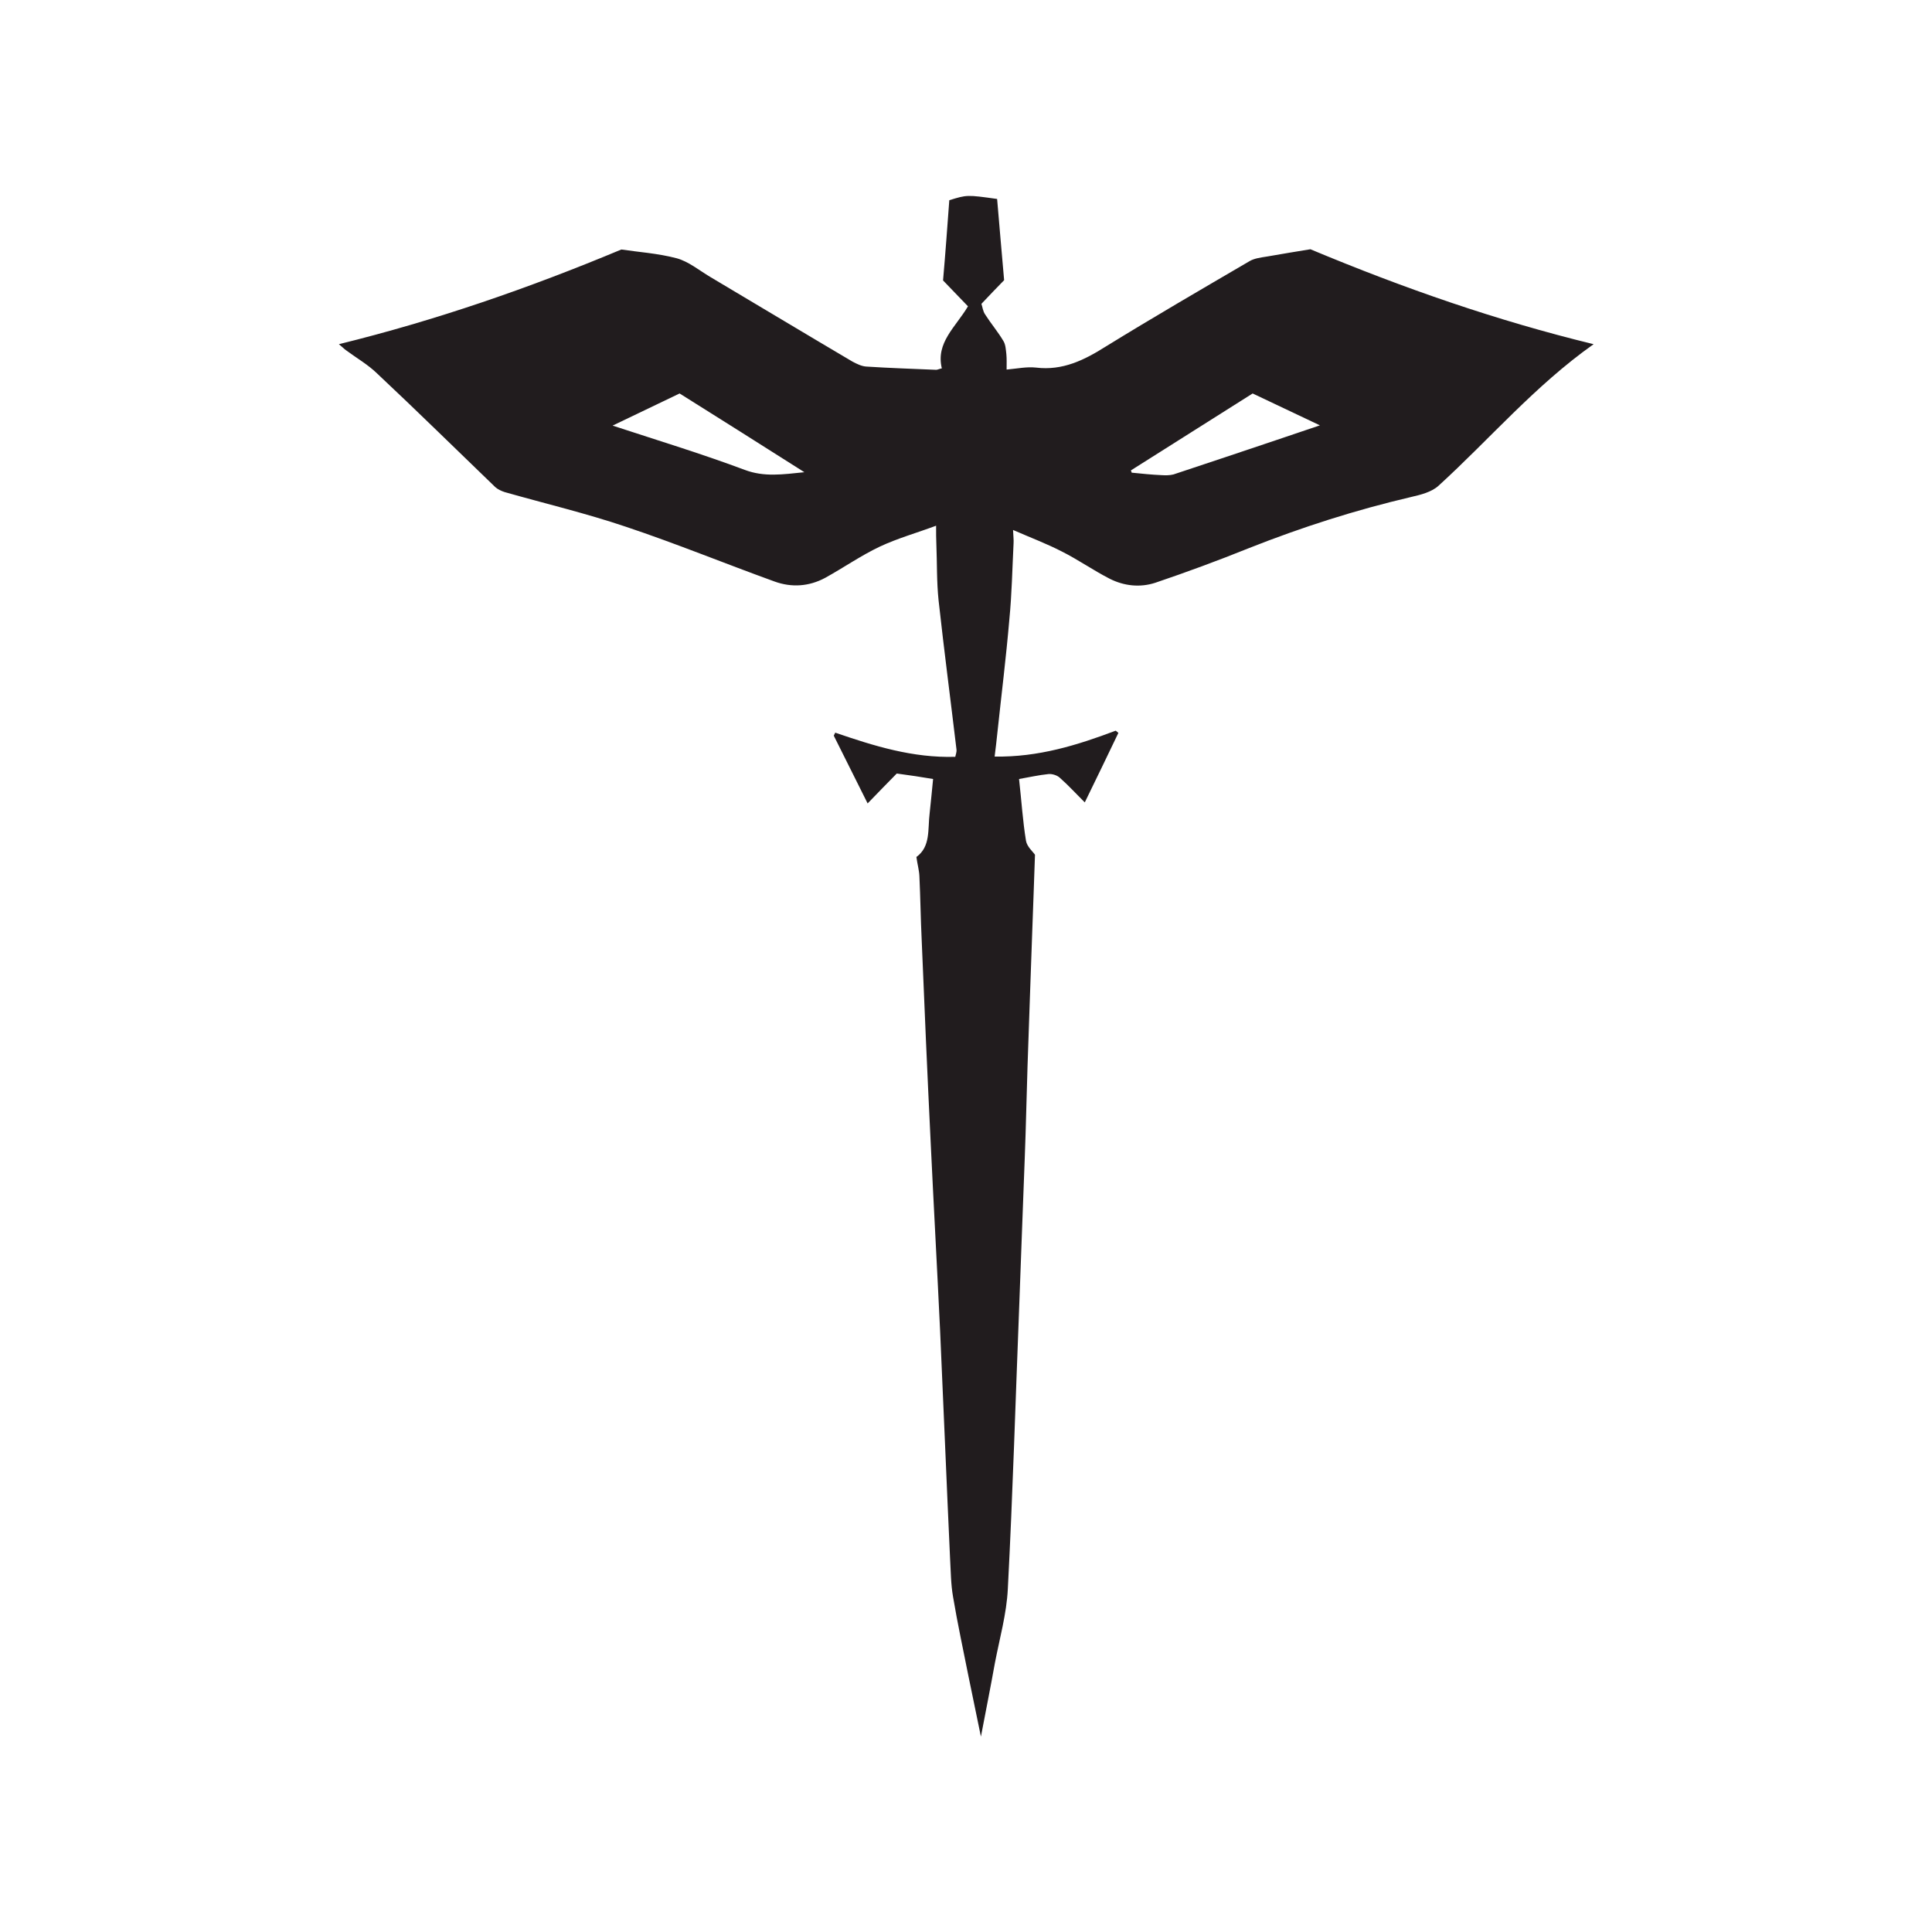 <?xml version="1.0" encoding="UTF-8" standalone="no" ?>
<!DOCTYPE svg PUBLIC "-//W3C//DTD SVG 1.1//EN" "http://www.w3.org/Graphics/SVG/1.1/DTD/svg11.dtd">
<svg xmlns="http://www.w3.org/2000/svg" xmlns:xlink="http://www.w3.org/1999/xlink" version="1.1" width="40" height="40" viewBox="0 0 40 40" xml:space="preserve">
<desc>Created with Fabric.js 4.6.0</desc>
<defs>
</defs>
<g transform="matrix(1.32 0 0 1.32 20 20)" id="hotbzGEKxboo9jHeult-n"  >
<path style="stroke: none; stroke-width: 1; stroke-dasharray: none; stroke-linecap: butt; stroke-dashoffset: 0; stroke-linejoin: miter; stroke-miterlimit: 4; fill: rgb(33,28,30); fill-rule: nonzero; opacity: 1;" vector-effect="non-scaling-stroke"  transform=" translate(-142.59, -60.89)" d="M 138.098 51.91 C 137.754 52.074 137.422 52.234 137.047 52.414 C 137.773 52.652 138.453 52.859 139.121 53.109 C 139.426 53.223 139.711 53.18 140.055 53.145 C 139.379 52.715 138.738 52.312 138.098 51.91 M 145.176 53.117 C 145.18 53.129 145.188 53.141 145.188 53.152 C 145.344 53.168 145.5 53.184 145.656 53.191 C 145.719 53.195 145.785 53.195 145.844 53.18 C 146.379 53.004 146.91 52.824 147.445 52.645 C 147.664 52.57 147.883 52.496 148.141 52.41 C 147.762 52.23 147.422 52.07 147.086 51.91 C 146.445 52.316 145.812 52.715 145.176 53.117 M 152.434 51.137 C 151.512 51.789 150.805 52.625 150.004 53.355 C 149.895 53.457 149.719 53.5 149.566 53.535 C 148.699 53.738 147.855 54.008 147.027 54.336 C 146.543 54.531 146.055 54.711 145.559 54.879 C 145.32 54.957 145.07 54.93 144.844 54.816 C 144.586 54.684 144.348 54.516 144.09 54.387 C 143.855 54.266 143.605 54.172 143.328 54.051 C 143.332 54.156 143.34 54.207 143.336 54.262 C 143.316 54.66 143.309 55.059 143.27 55.453 C 143.219 56.051 143.145 56.641 143.082 57.234 C 143.07 57.355 143.055 57.477 143.039 57.605 C 143.723 57.617 144.336 57.426 144.938 57.199 C 144.953 57.211 144.969 57.223 144.98 57.234 C 144.809 57.59 144.637 57.949 144.453 58.324 C 144.316 58.188 144.195 58.055 144.062 57.938 C 144.02 57.898 143.941 57.875 143.887 57.879 C 143.73 57.895 143.578 57.93 143.422 57.957 C 143.461 58.301 143.48 58.617 143.531 58.926 C 143.547 59.02 143.641 59.098 143.672 59.145 C 143.656 59.57 143.645 59.957 143.629 60.348 C 143.605 61.051 143.578 61.758 143.555 62.465 C 143.539 62.938 143.531 63.41 143.512 63.887 C 143.484 64.652 143.453 65.426 143.426 66.191 C 143.367 67.684 143.324 69.172 143.246 70.66 C 143.227 71.051 143.117 71.438 143.043 71.824 C 142.977 72.195 142.902 72.566 142.824 72.977 C 142.754 72.637 142.691 72.336 142.629 72.031 C 142.547 71.617 142.457 71.203 142.387 70.785 C 142.352 70.586 142.352 70.383 142.34 70.18 C 142.285 68.992 142.238 67.801 142.184 66.613 C 142.137 65.621 142.082 64.629 142.035 63.637 C 141.984 62.59 141.938 61.539 141.895 60.484 C 141.879 60.152 141.875 59.816 141.859 59.48 C 141.855 59.387 141.828 59.297 141.812 59.18 C 142.039 59.016 141.988 58.742 142.02 58.492 C 142.039 58.32 142.055 58.148 142.074 57.957 C 141.887 57.926 141.711 57.898 141.504 57.871 C 141.363 58.016 141.211 58.168 141.047 58.34 C 140.867 57.98 140.691 57.629 140.516 57.277 C 140.523 57.262 140.531 57.246 140.539 57.23 C 141.145 57.438 141.754 57.629 142.422 57.609 C 142.426 57.582 142.445 57.539 142.441 57.496 C 142.348 56.715 142.246 55.938 142.16 55.156 C 142.129 54.863 142.137 54.566 142.125 54.273 C 142.121 54.188 142.121 54.105 142.121 53.984 C 141.816 54.098 141.52 54.18 141.238 54.312 C 140.941 54.453 140.672 54.641 140.383 54.801 C 140.129 54.938 139.855 54.957 139.586 54.859 C 138.809 54.578 138.039 54.262 137.254 54 C 136.629 53.789 135.988 53.637 135.355 53.457 C 135.305 53.441 135.246 53.414 135.207 53.379 C 134.59 52.785 133.98 52.184 133.355 51.598 C 133.211 51.457 133.027 51.352 132.863 51.23 C 132.836 51.211 132.812 51.184 132.754 51.137 C 134.277 50.762 135.723 50.262 137.184 49.652 C 137.441 49.691 137.754 49.711 138.051 49.789 C 138.238 49.84 138.402 49.977 138.578 50.082 C 139.32 50.523 140.062 50.969 140.809 51.41 C 140.875 51.445 140.953 51.484 141.027 51.488 C 141.395 51.512 141.758 51.523 142.121 51.539 C 142.145 51.539 142.16 51.527 142.211 51.516 C 142.113 51.113 142.426 50.871 142.621 50.543 C 142.496 50.414 142.371 50.285 142.23 50.137 C 142.266 49.727 142.297 49.301 142.328 48.879 C 142.605 48.793 142.605 48.793 143.078 48.859 C 143.113 49.285 143.152 49.711 143.188 50.133 C 143.07 50.254 142.961 50.367 142.832 50.504 C 142.848 50.551 142.855 50.621 142.891 50.672 C 142.98 50.812 143.09 50.941 143.176 51.086 C 143.211 51.141 143.215 51.223 143.223 51.293 C 143.23 51.367 143.227 51.438 143.227 51.535 C 143.395 51.52 143.543 51.488 143.688 51.504 C 144.105 51.555 144.445 51.387 144.785 51.172 C 145.527 50.715 146.281 50.277 147.035 49.836 C 147.113 49.789 147.219 49.777 147.312 49.762 C 147.555 49.719 147.797 49.68 147.992 49.648 C 149.461 50.262 150.91 50.766 152.434 51.137" stroke-linecap="round" />
</g>
</svg>